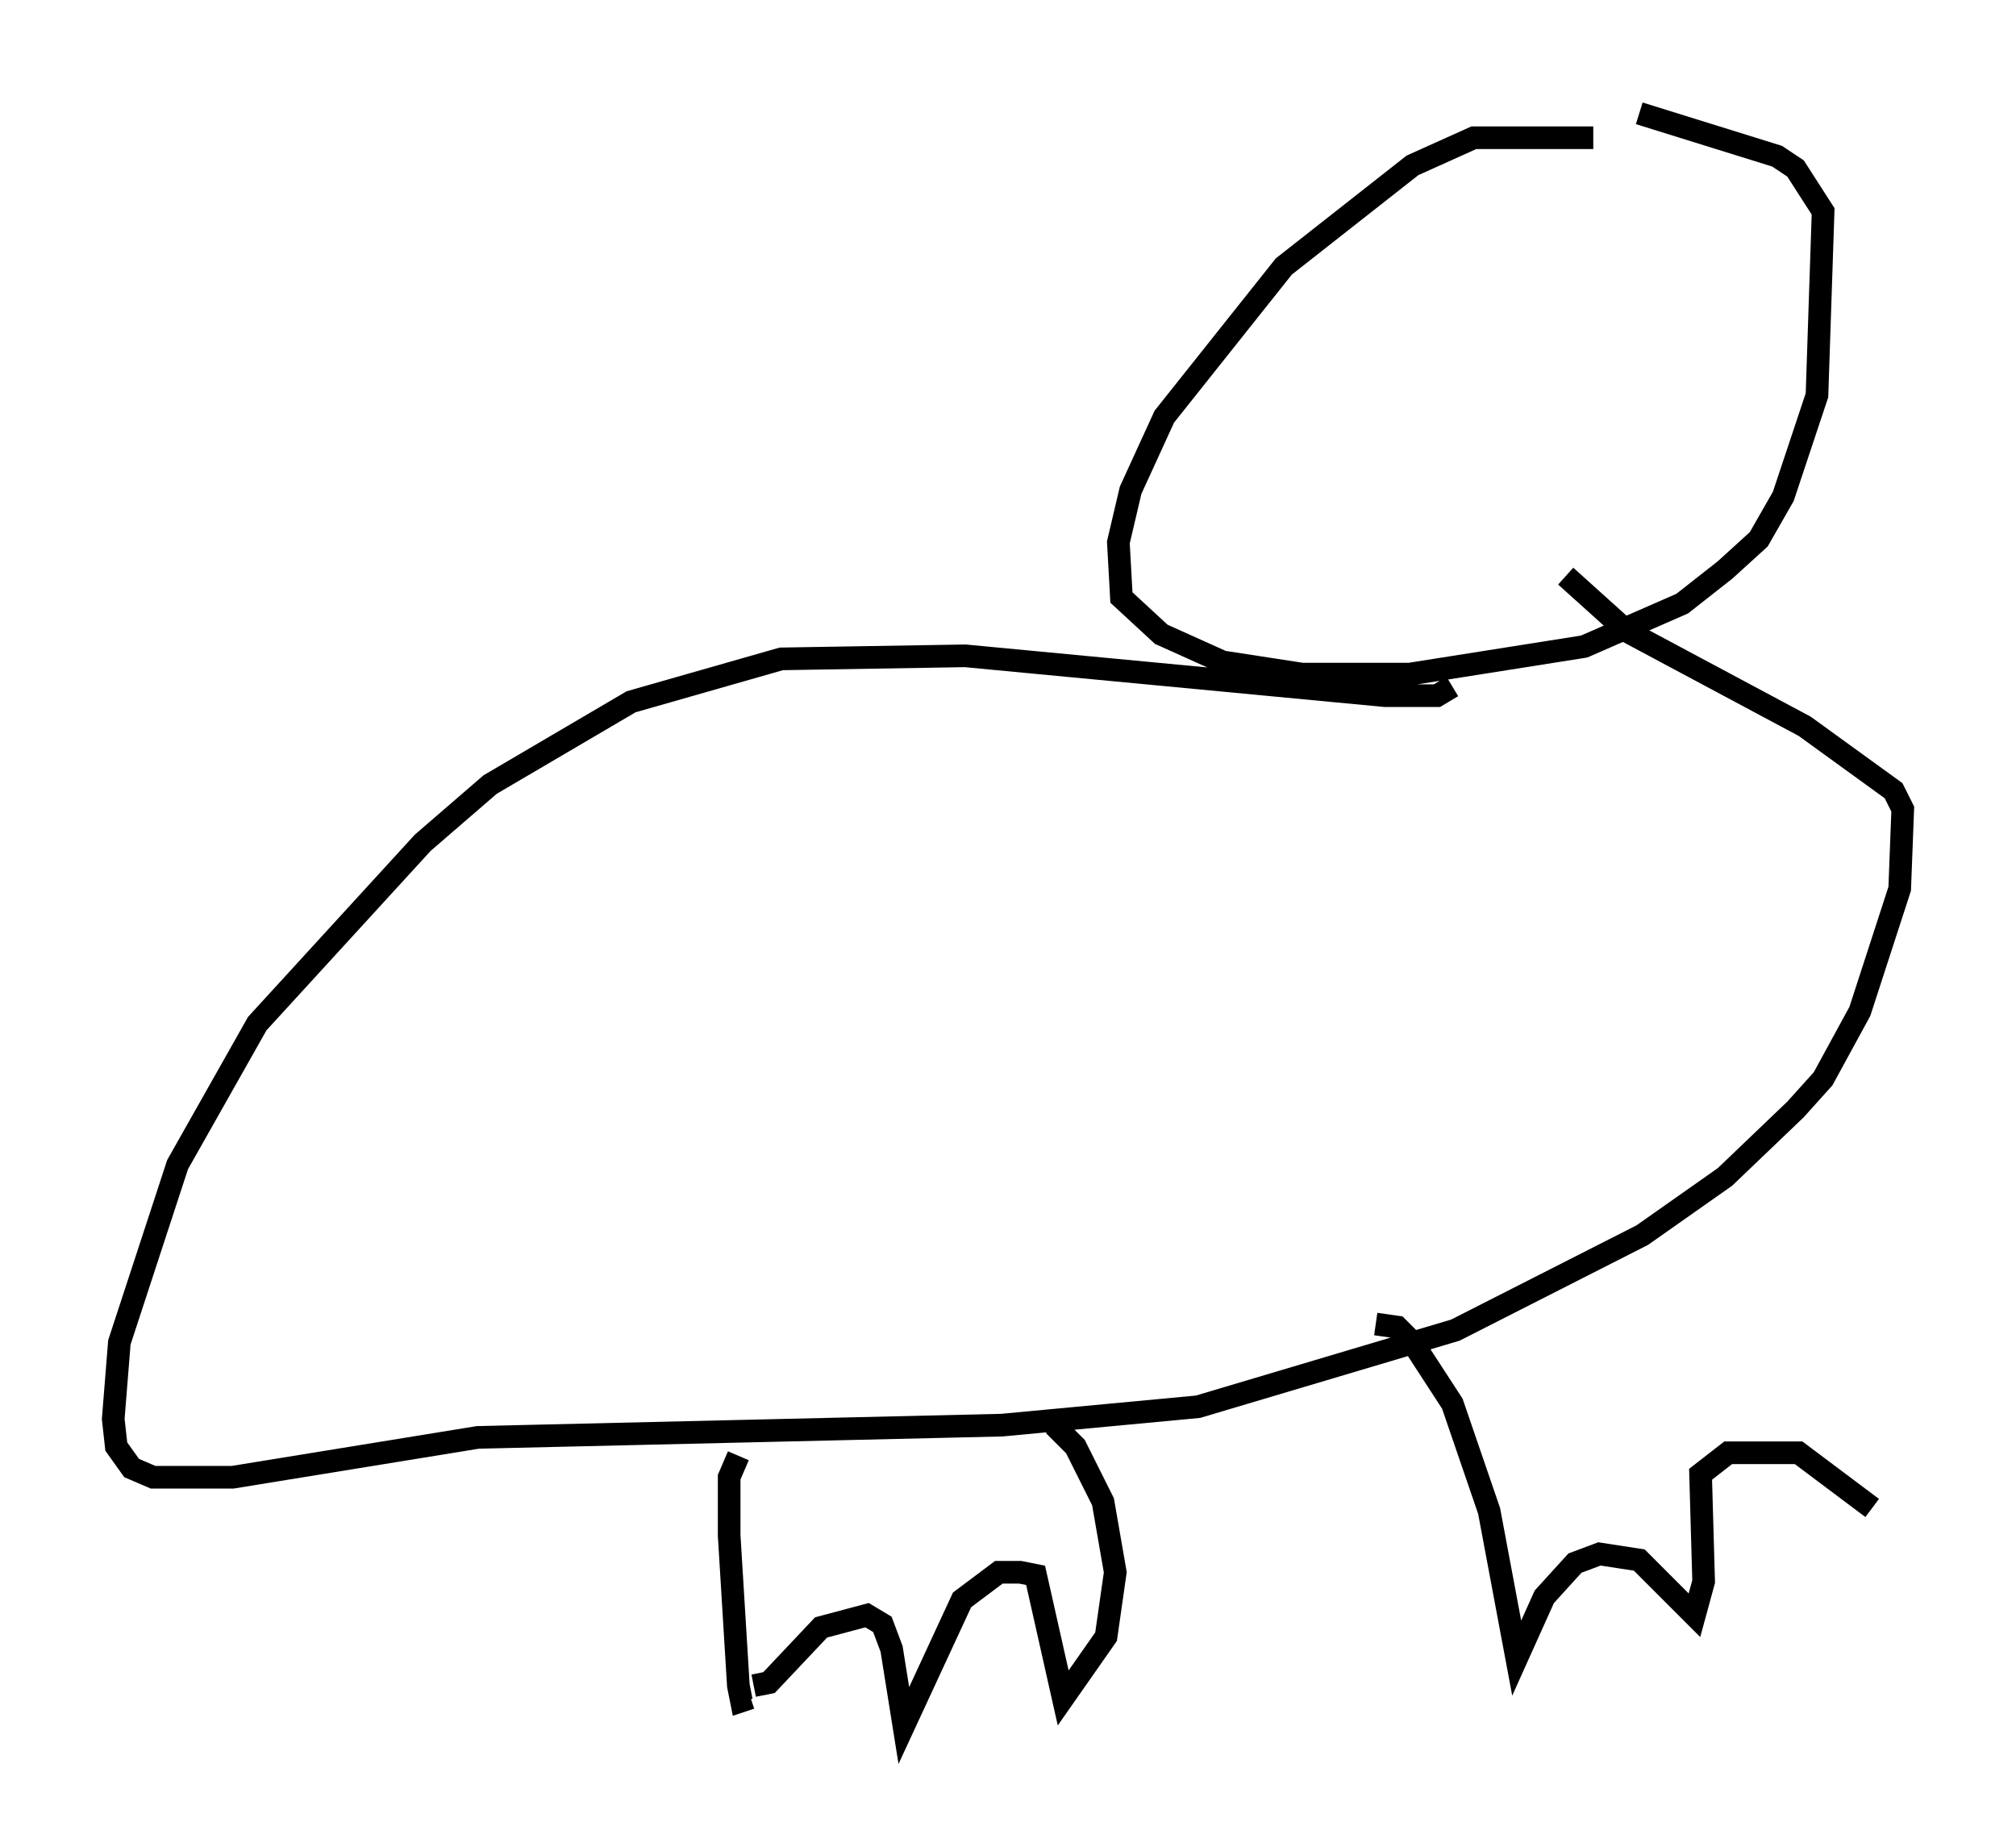 <?xml version="1.0" encoding="utf-8" ?>
<svg baseProfile="full" height="81.177" version="1.1" width="89.025" xmlns="http://www.w3.org/2000/svg" xmlns:ev="http://www.w3.org/2001/xml-events" xmlns:xlink="http://www.w3.org/1999/xlink"><defs /><rect fill="white" height="81.177" width="89.025" x="0" y="0" /><path d="M70.358, 6.759 m0.0, -0.677 l-5.277, 0.0 -2.706, 1.218 l-5.683, 4.465 -5.277, 6.631 l-1.488, 3.248 -0.541, 2.3 l0.135, 2.436 1.759, 1.624 l2.706, 1.218 3.518, 0.541 l4.736, 0.0 7.713, -1.218 l4.33, -1.894 1.894, -1.488 l1.488, -1.353 1.083, -1.894 l1.488, -4.465 0.271, -8.119 l-1.218, -1.894 -0.812, -0.541 l-6.089, -1.894 m-8.254, 25.304 l-0.677, 0.406 -2.3, 0.0 l-18.538, -1.759 -8.119, 0.135 l-6.631, 1.894 -6.225, 3.654 l-2.977, 2.571 -7.307, 7.984 l-3.518, 6.225 -2.571, 7.848 l-0.271, 3.383 0.135, 1.218 l0.677, 0.947 0.947, 0.406 l3.518, 0.0 10.825, -1.759 l23.139, -0.541 8.66, -0.812 l11.367, -3.383 8.254, -4.195 l3.654, -2.571 3.112, -2.977 l1.218, -1.353 1.624, -2.977 l1.759, -5.413 0.135, -3.518 l-0.406, -0.812 -3.924, -2.842 l-7.848, -4.195 -2.706, -2.436 m-36.535, 38.836 l-0.406, 0.947 0.0, 2.571 l0.406, 6.631 0.135, 0.677 l0.406, -0.135 m0.135, -0.541 l0.677, -0.135 2.3, -2.436 l2.03, -0.541 0.677, 0.406 l0.406, 1.083 0.541, 3.383 l2.571, -5.548 1.624, -1.218 l0.947, 0.0 0.677, 0.135 l1.218, 5.413 1.894, -2.706 l0.406, -2.842 -0.541, -3.112 l-1.218, -2.436 -0.947, -0.947 m14.208, -4.465 l0.947, 0.135 0.677, 0.677 l1.759, 2.706 1.624, 4.736 l1.218, 6.495 1.218, -2.706 l1.353, -1.488 1.083, -0.406 l1.759, 0.271 2.436, 2.436 l0.406, -1.488 -0.135, -4.736 l1.218, -0.947 3.112, 0.0 l3.248, 2.436 " fill="none" stroke="black" stroke-width="1" /></svg>